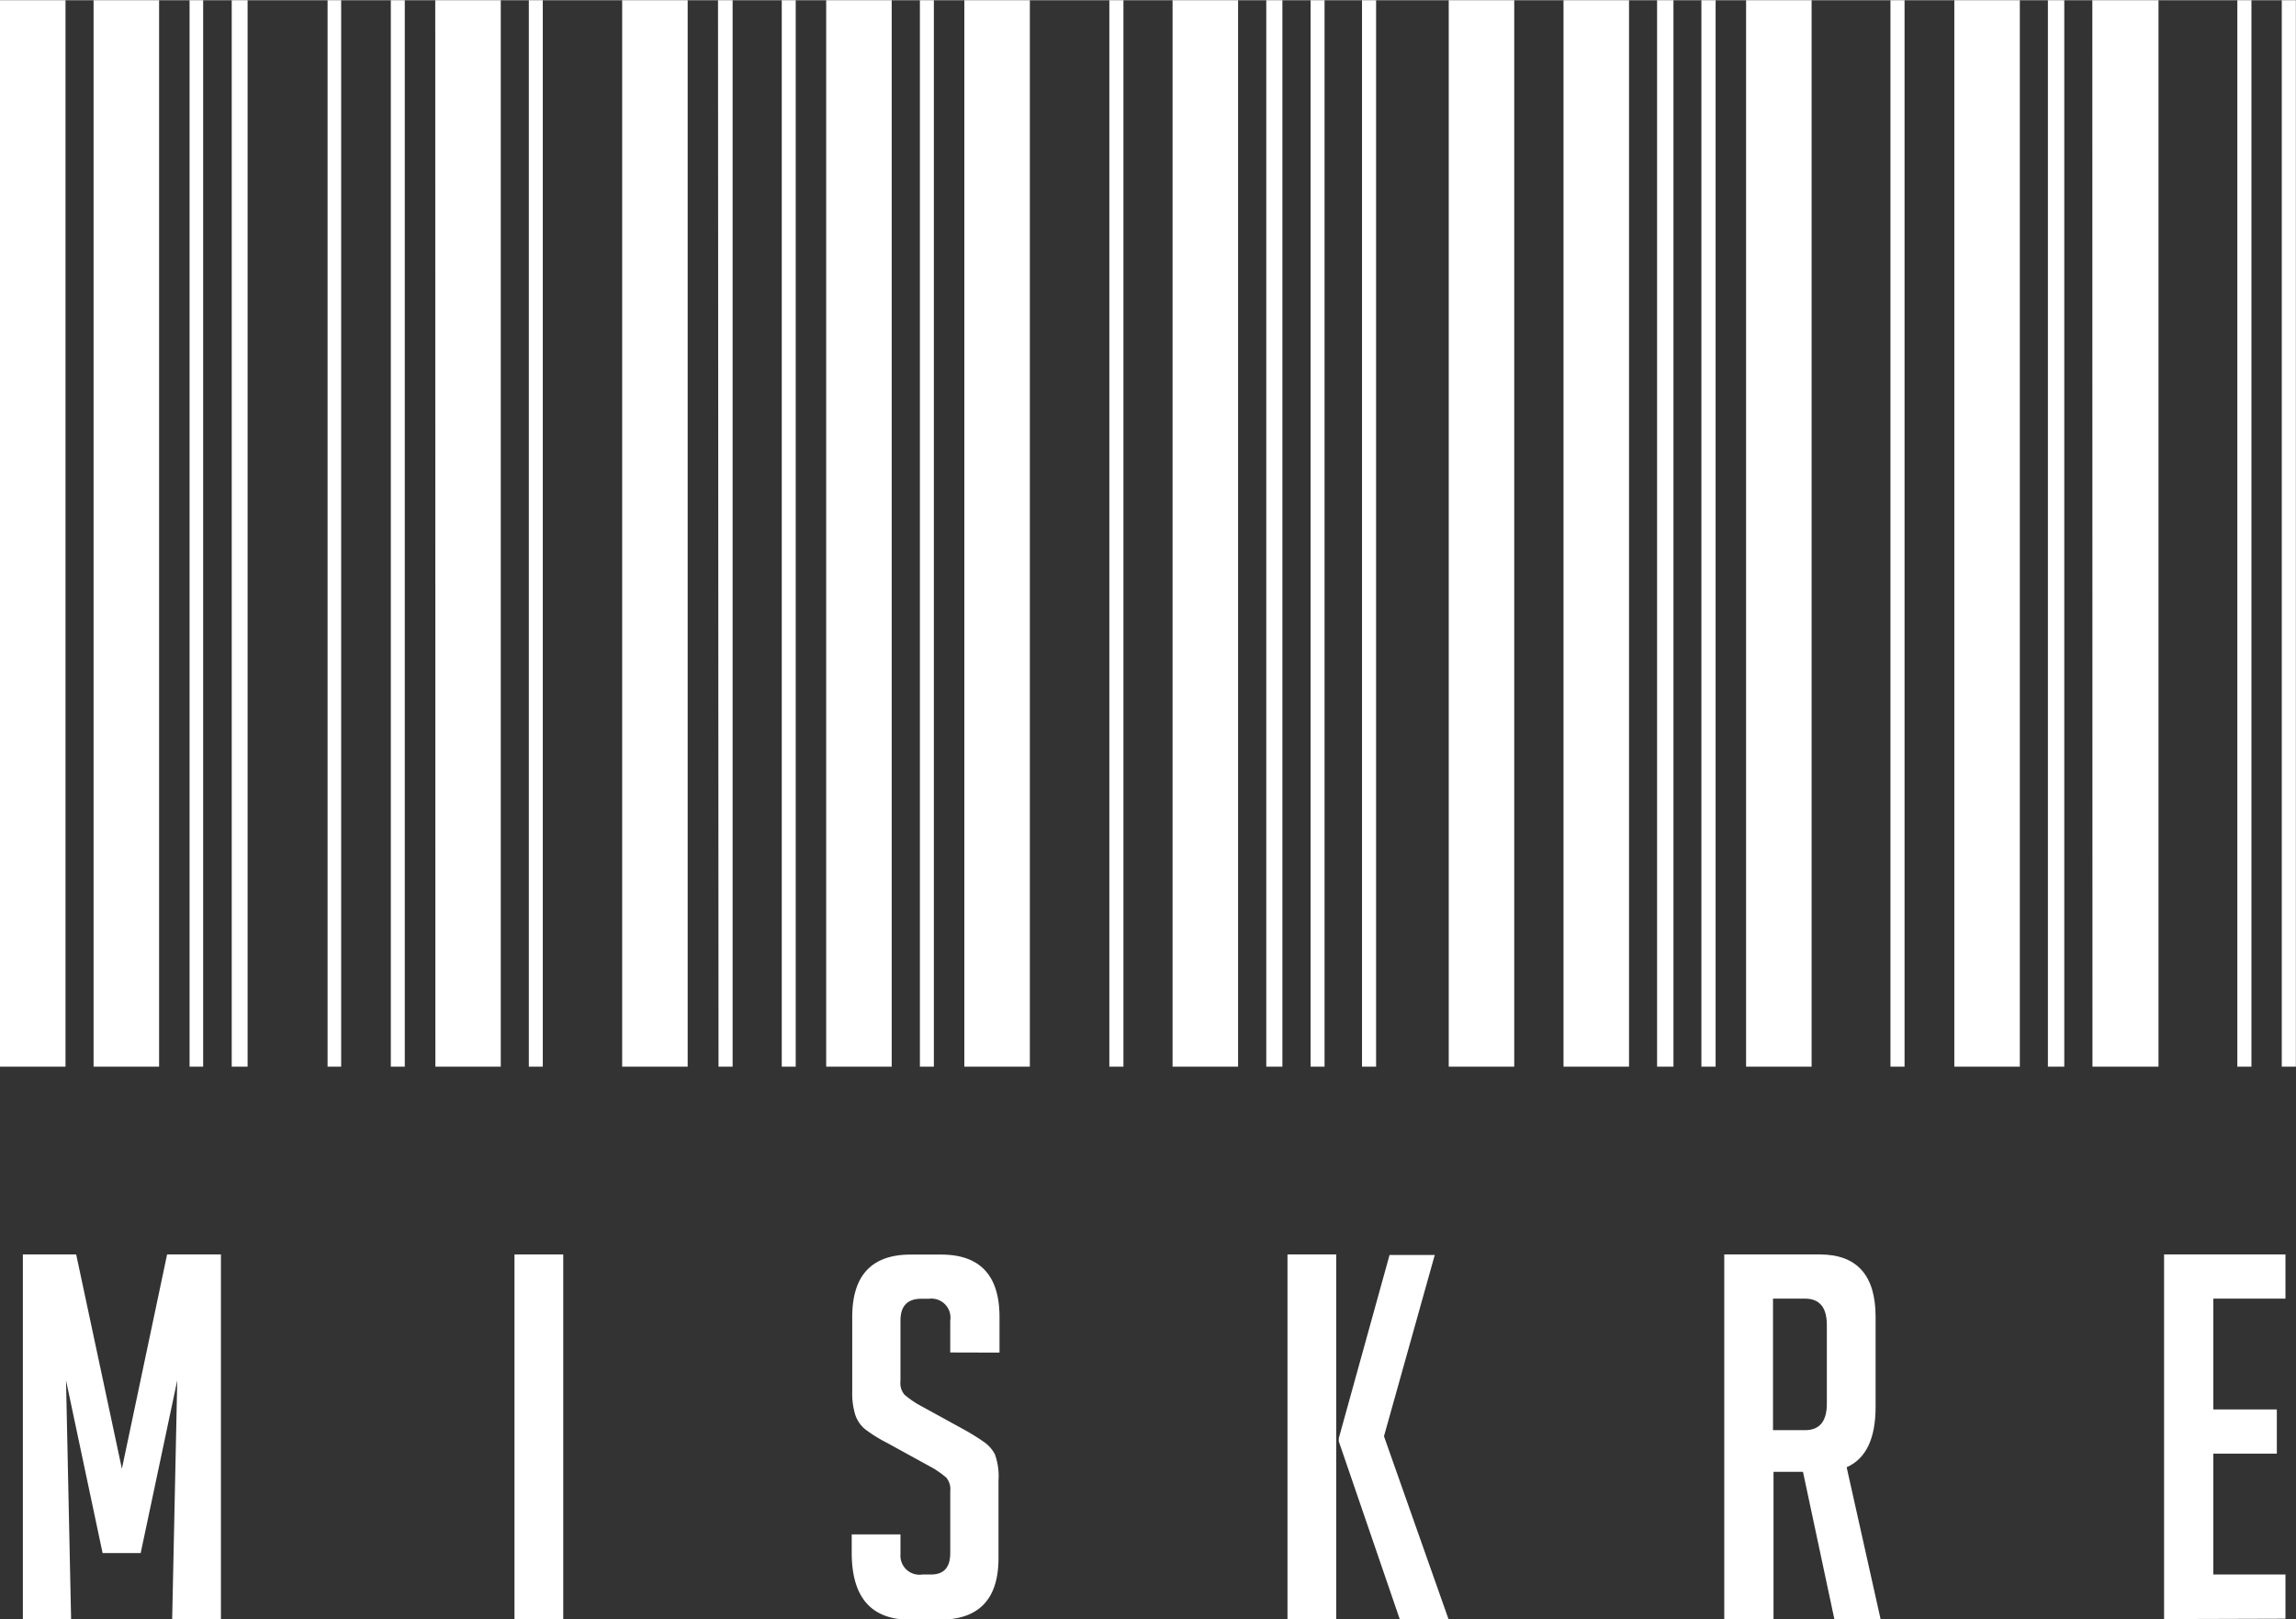<svg id="Layer_1" data-name="Layer 1" xmlns="http://www.w3.org/2000/svg" width="6.38cm" height="4.5cm" viewBox="0 0 180.83 127.51"><rect x="0" y="0" width="180.83" height="127.51" fill="#333333" stroke="none"/><defs><style>.cls-1{fill:#fff;}</style></defs><title>Artboard 4</title><path class="cls-1" d="M5.16,0V84H0V0Zm7.37,0V84H7.37V0ZM16,0V84H14.93V0Zm3.5,0V84H18.25V0Zm7.37,0V84H25.8V0Z"/><path class="cls-1" d="M30.78,0h1.1V84h-1.1Zm3.5,0h5.16V84H34.29Zm7.37,0h1.1V84h-1.1ZM49,0h5.16V84H49Zm7.55,0H57.7V84H56.59Z"/><path class="cls-1" d="M62.67,0V84h-1.1V0Zm7.56,0V84H65.07V0Zm3.32,0V84h-1.1V0Zm7.56,0V84H75.95V0Zm7.37,0V84H87.37V0Z"/><path class="cls-1" d="M97.51,0V84H92.35V0ZM101,0V84H99.73V0Zm3.32,0V84h-1.1V0Zm4.06,0V84h-1.11V0Zm10.88,0V84H114.1V0Z"/><path class="cls-1" d="M128.3,0V84h-5.16V0Zm3.5,0V84h-1.29V0Zm3.32,0V84H134V0Zm7.56,0V84h-5.16V0ZM150,0V84h-1.11V0Z"/><path class="cls-1" d="M153.92,0h5.16V84h-5.16Zm7.37,0h1.29V84h-1.29Zm3.5,0H170V84H164.8Zm11.42,0h1.11V84h-1.11Zm3.5,0h1.11V84h-1.11Z"/><path class="cls-1" d="M9.6,115.67l3.56-16.88H17.4v28.72H13.56l.4-18.8-2.88,13.6h-3l-2.88-13.6.4,18.8H1.8V98.79H6Z"/><path class="cls-1" d="M40.52,127.51V98.79h3.84v28.72Z"/><path class="cls-1" d="M74.84,106.51V104a1.5,1.5,0,0,0-1.68-1.72h-.6q-1.64,0-1.64,1.72v4.76a1.41,1.41,0,0,0,.32,1.08,8.11,8.11,0,0,0,1,.72l3.64,2a16.88,16.88,0,0,1,1.7,1.06,2.72,2.72,0,0,1,.78.92,5.07,5.07,0,0,1,.28,2.06v6.12q0,4.84-4.64,4.84H71.68q-4.6,0-4.6-5.28v-1.44h3.84v1.56A1.5,1.5,0,0,0,72.64,124h.68q1.52,0,1.52-1.68v-4.88a1.41,1.41,0,0,0-.32-1.08,8.19,8.19,0,0,0-1-.72l-3.64-2a11.43,11.43,0,0,1-1.74-1.08,2.46,2.46,0,0,1-.78-1.14,5.75,5.75,0,0,1-.24-1.82v-5.88q0-4.92,4.6-4.92h2.4q4.6,0,4.6,4.92v2.8Z"/><path class="cls-1" d="M105.24,127.51H101.4V98.79h3.84Zm8.84,0h-3.84l-4.8-14v-.24l4-14.44H113l-4,14.28Z"/><path class="cls-1" d="M135.8,98.79h7.52q4.4,0,4.4,4.92v7.08q0,3.76-2.28,4.76l2.68,12h-3.64L142,115.91h-2.32v11.6H135.8Zm3.84,13.84h2.52q1.72,0,1.72-2.08v-6.2q0-2.08-1.72-2.08h-2.52Z"/><path class="cls-1" d="M170.44,127.51V98.79H180v3.48h-5.68V111h5v3.48h-5V124H180v3.48Z"/></svg>